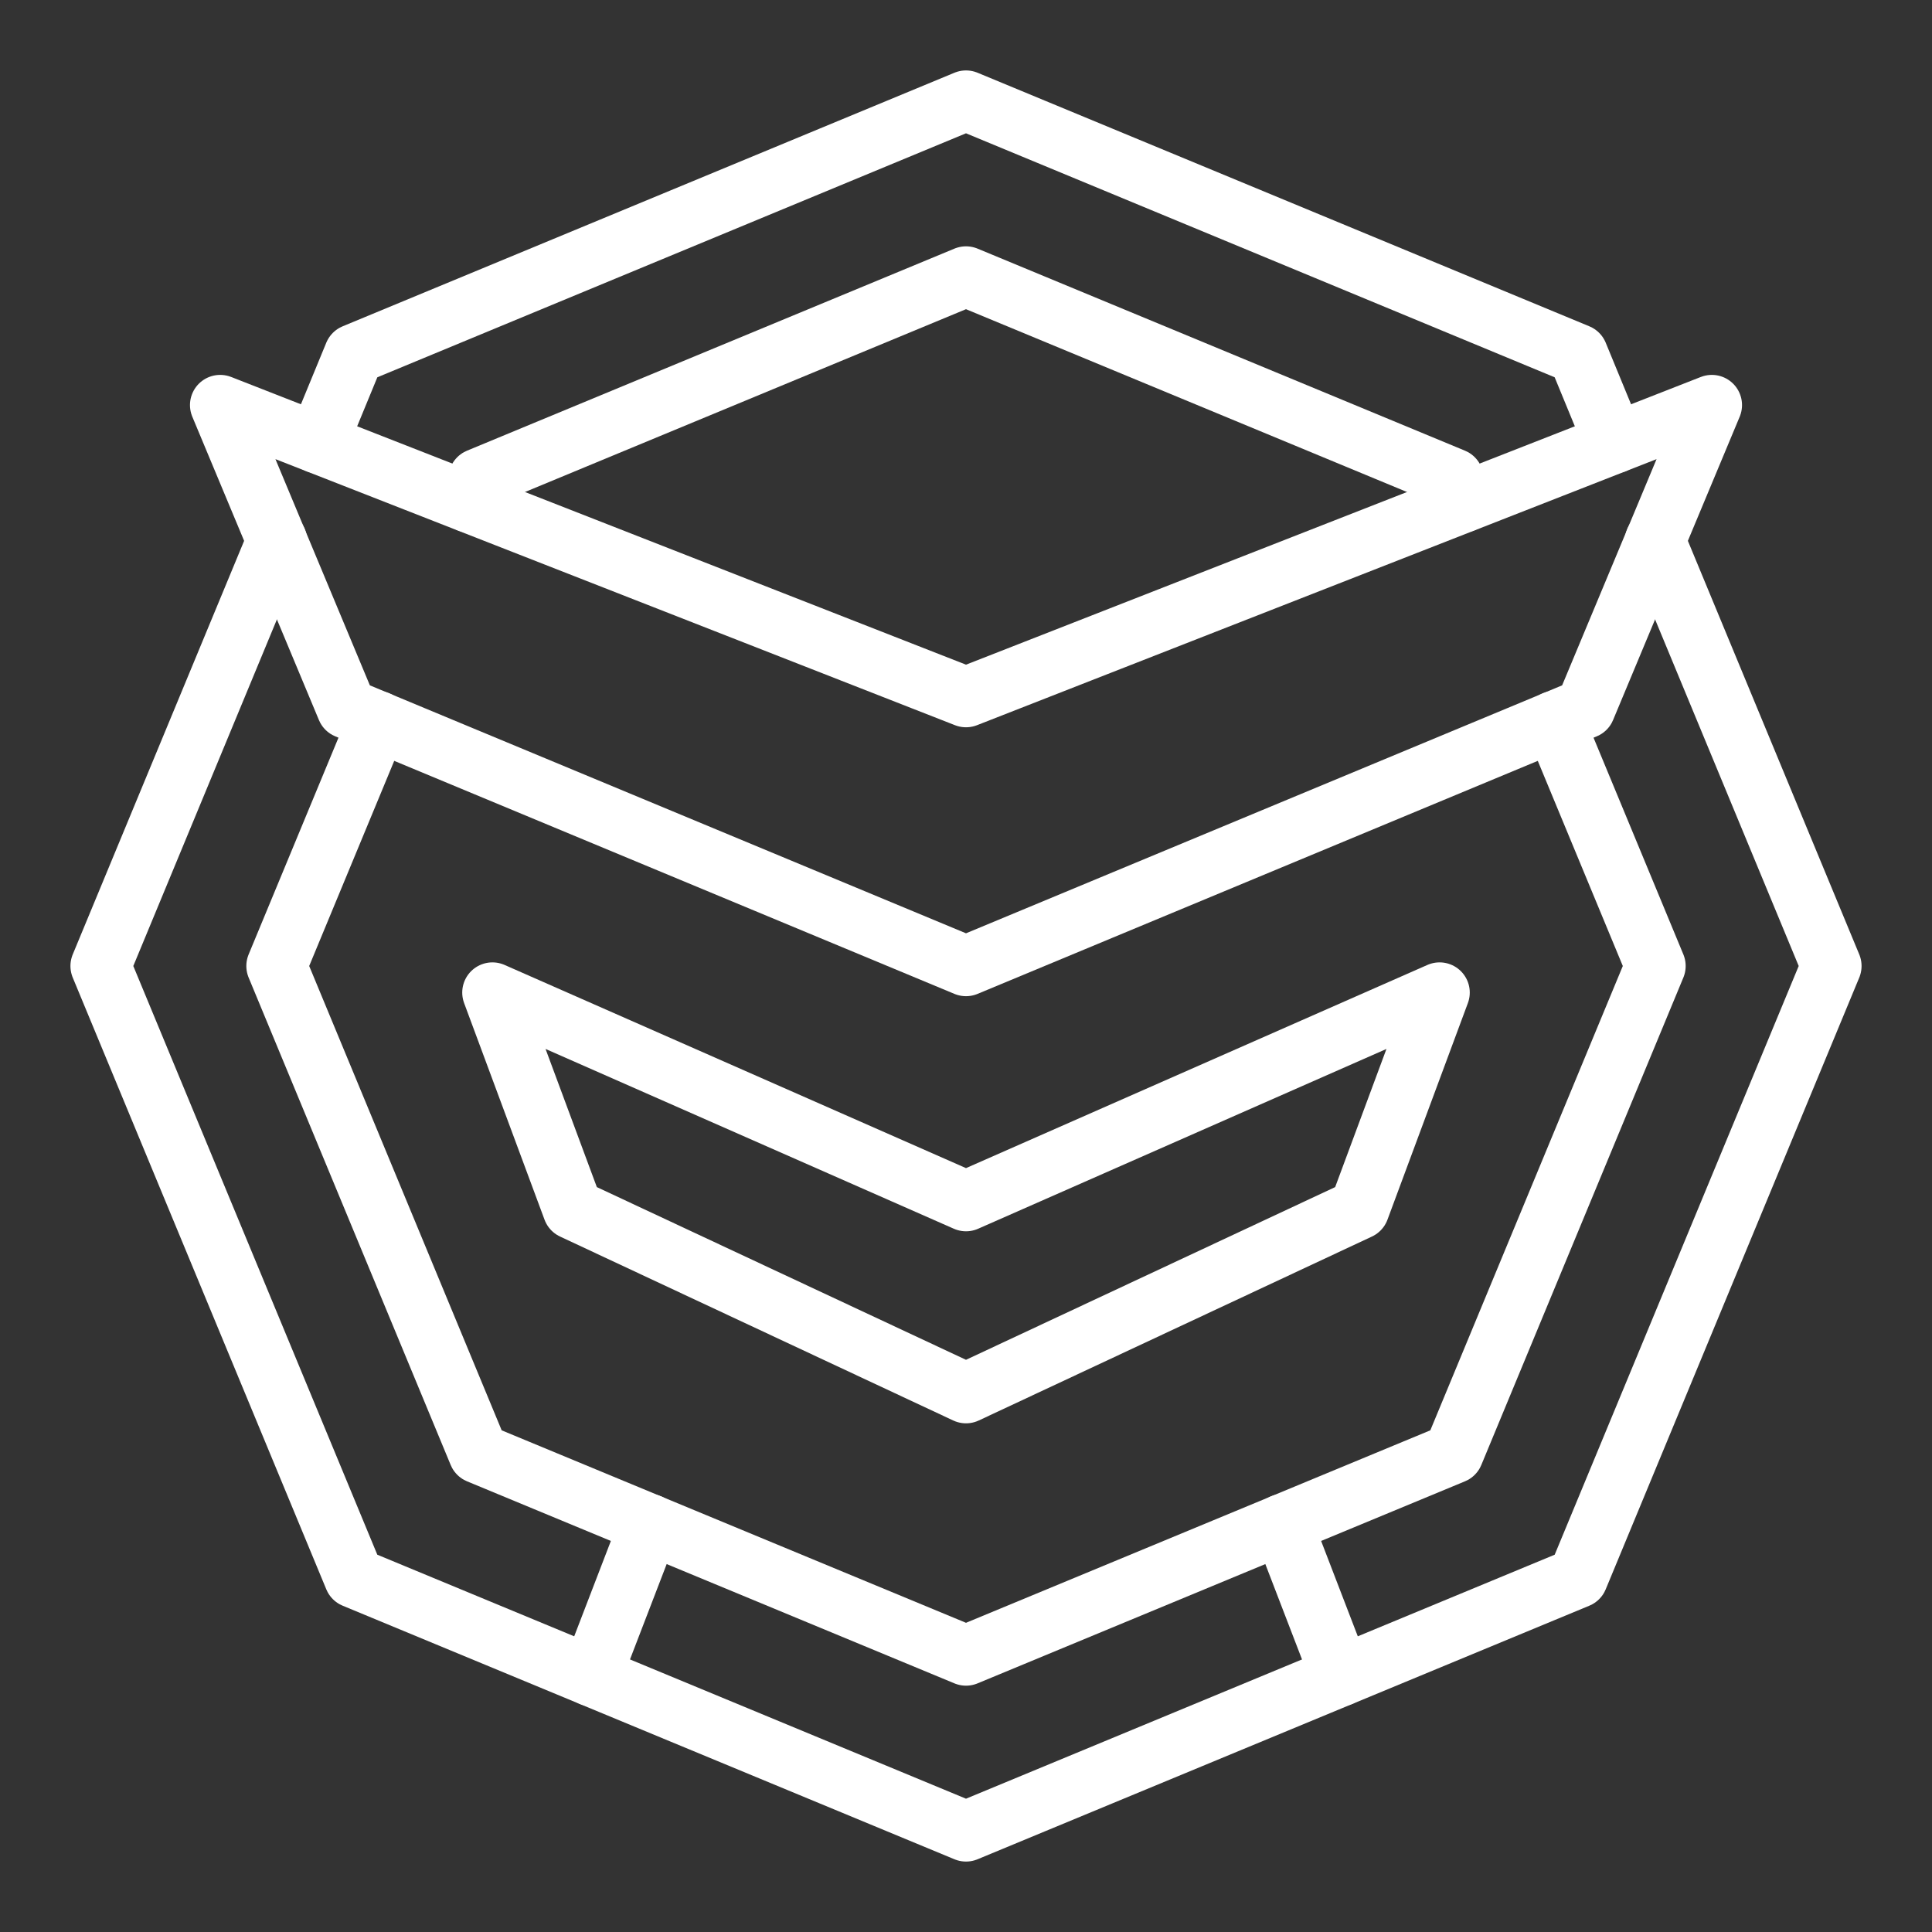 <ns0:svg xmlns:ns0="http://www.w3.org/2000/svg" id="a" viewBox="0 0 48 48" style="stroke-width:1.5px"><ns0:rect x="0" y="0" width="48" height="48" fill="#333333" stroke="none"/><ns0:defs style="stroke-width:1.5px"><ns0:style style="stroke-width:1.5px">.b{fill:none;stroke:#fff;stroke-linecap:round;stroke-linejoin:round;}</ns0:style></ns0:defs><ns0:polyline class="b" points="41.12 13.43 45.5 24 39.2 39.2 24 45.5 8.8 39.2 2.5 24 6.88 13.43" style="stroke-width:1.5px" /><ns0:polyline class="b" points="7.89 11.01 8.8 8.8 24 2.5 39.2 8.8 40.11 11.01" style="stroke-width:1.5px" /><ns0:polyline class="b" points="38.61 17.92 41.13 24 36.11 36.11 24 41.13 11.89 36.11 6.87 24 9.39 17.92" style="stroke-width:1.5px" /><ns0:polyline class="b" points="11.65 12.48 11.89 11.89 24 6.87 36.11 11.89 36.35 12.48" style="stroke-width:1.5px" /><ns0:line class="b" x1="16.14" y1="37.87" x2="14.69" y2="41.64" style="stroke-width:1.5px" /><ns0:line class="b" x1="33.31" y1="41.64" x2="31.86" y2="37.87" style="stroke-width:1.5px" /><ns0:polygon class="b" points="39.384 17.601 24 24 8.616 17.601 5.47 10.064 24 17.319 42.53 10.064 39.384 17.601" style="stroke-width:1.5px" /><ns0:polygon class="b" points="33.768 30.042 24 34.612 14.232 30.042 12.234 24.66 24 29.841 35.766 24.66 33.768 30.042" style="stroke-width:1.5px" /></ns0:svg>